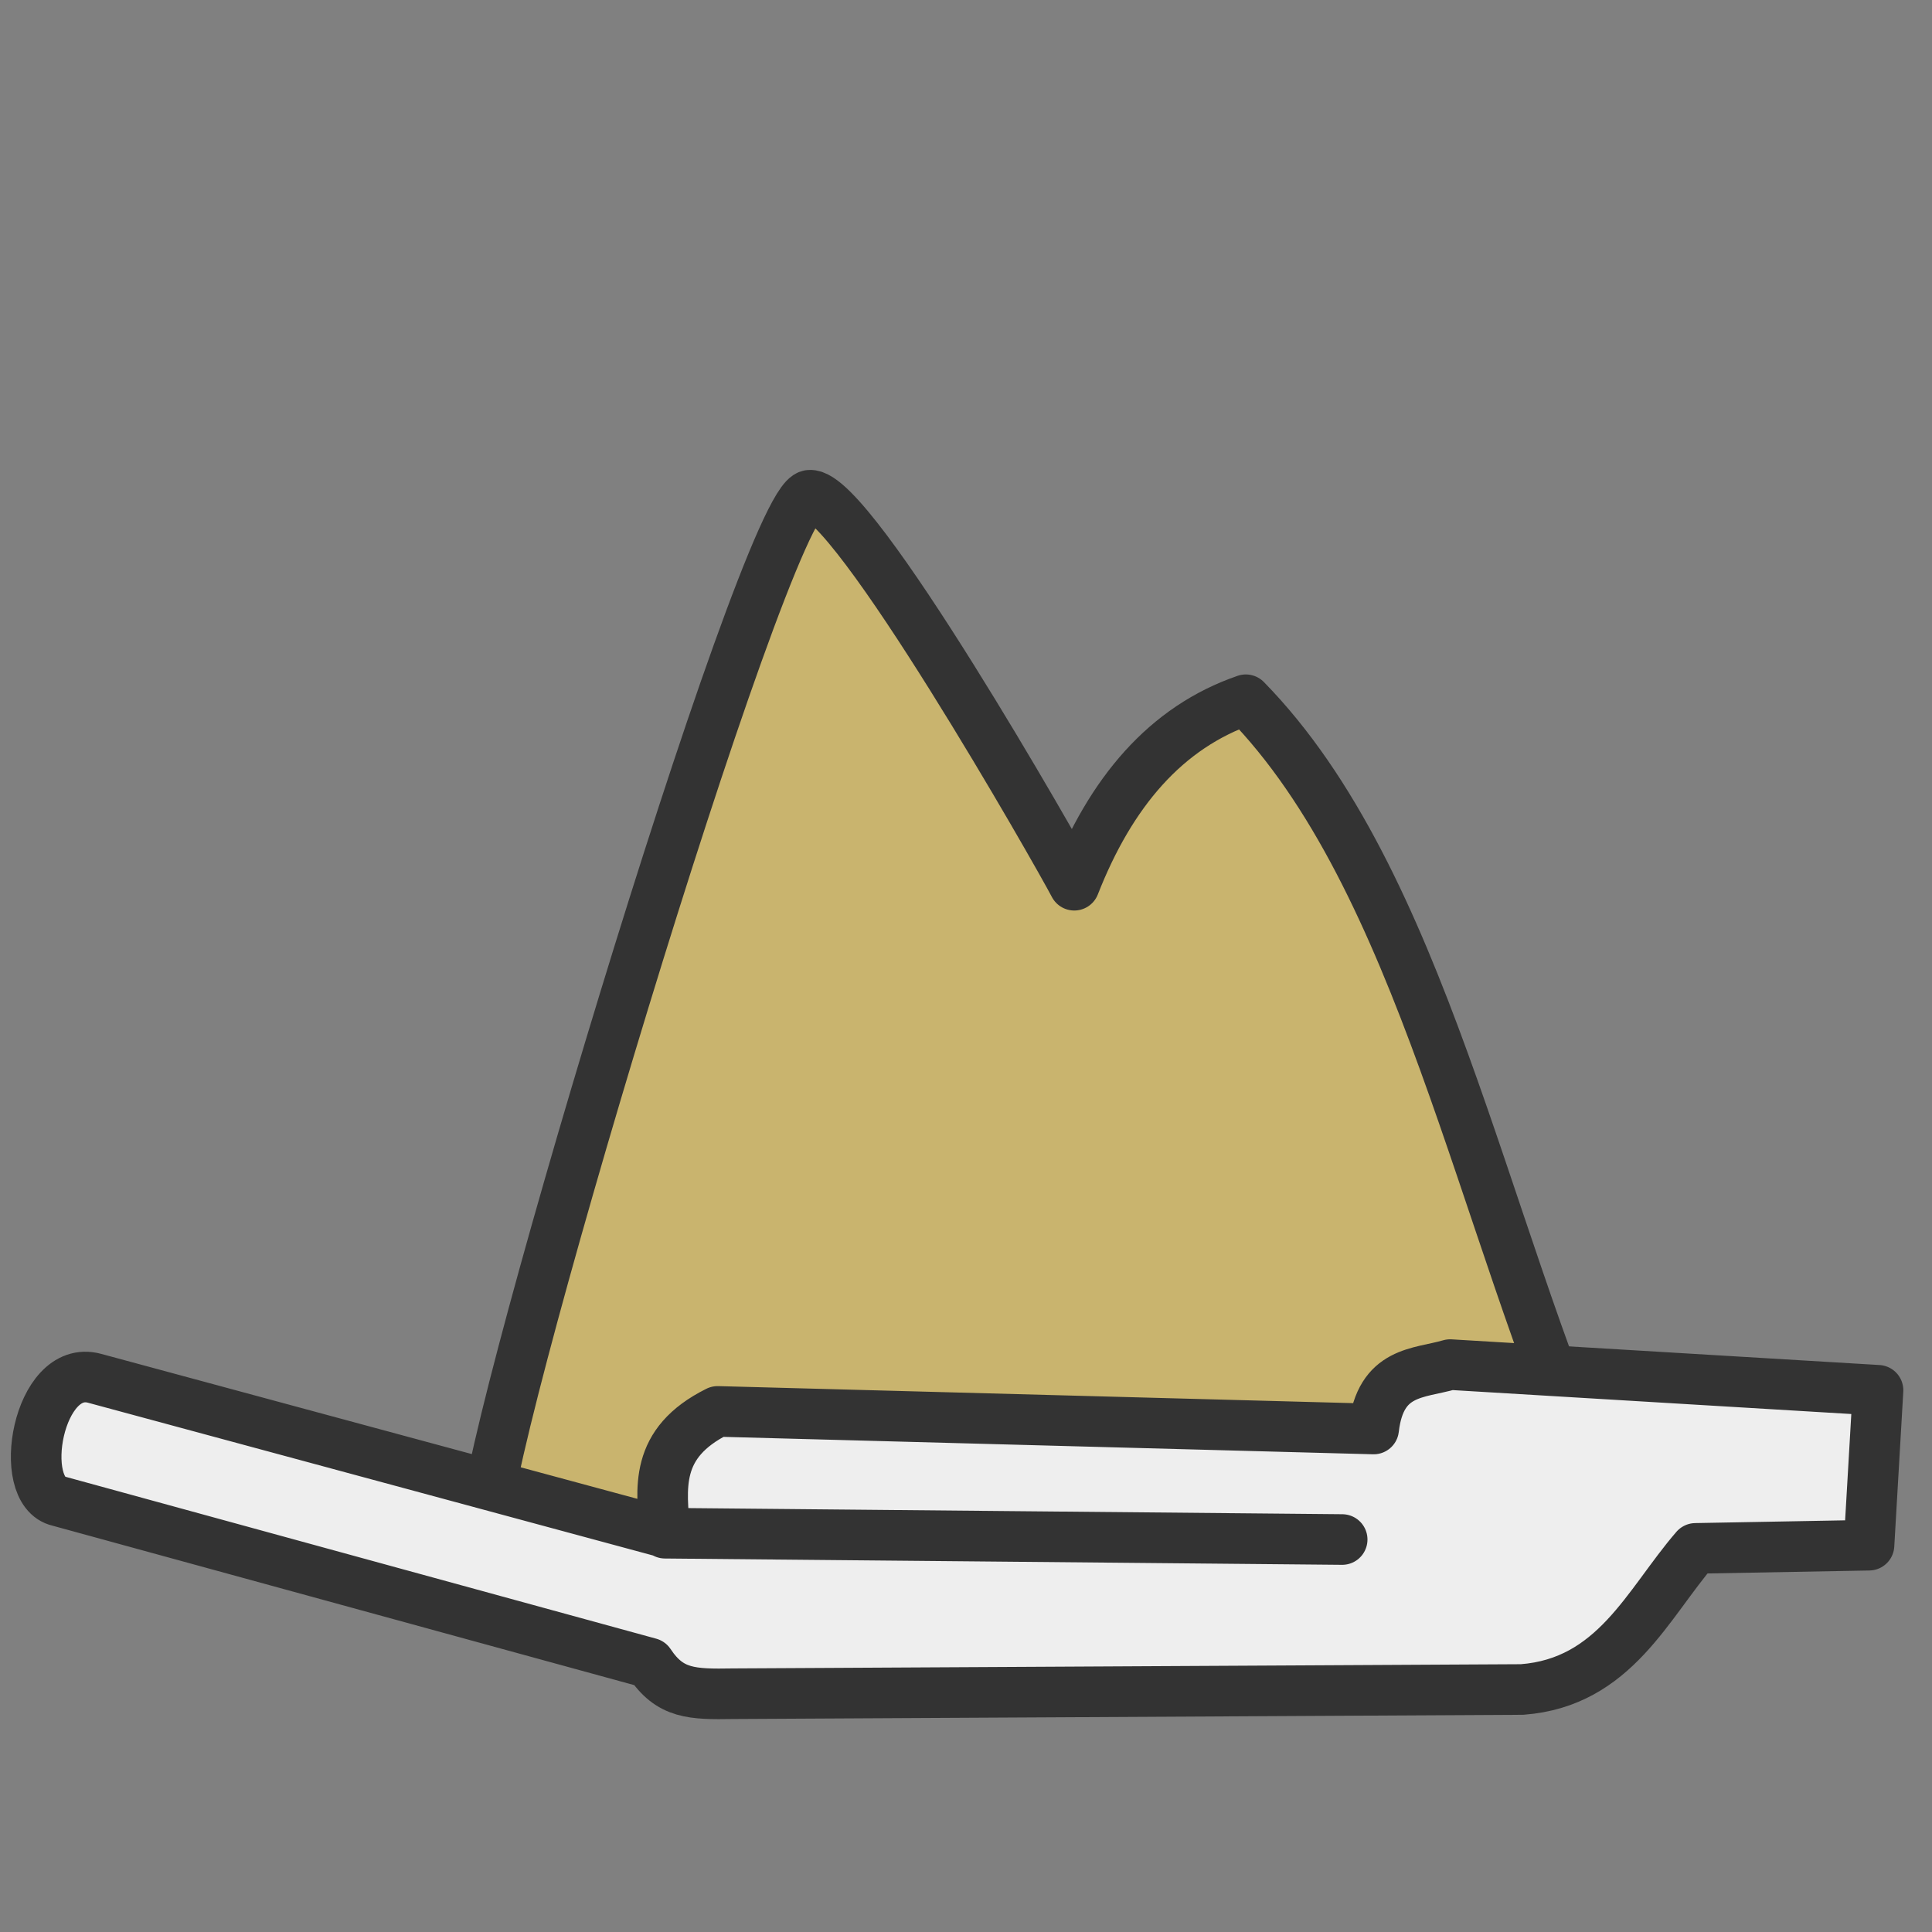 <?xml version="1.0" encoding="UTF-8" standalone="no"?>
<!-- Created with Inkscape (http://www.inkscape.org/) -->

<svg
   width="48"
   height="48"
   viewBox="0 0 48 48"
   version="1.1"
   id="svg1"
   inkscape:version="1.3.2 (091e20e, 2023-11-25, custom)"
   sodipodi:docname="Gift.svg"
   xmlns:inkscape="http://www.inkscape.org/namespaces/inkscape"
   xmlns:sodipodi="http://sodipodi.sourceforge.net/DTD/sodipodi-0.dtd"
   xmlns="http://www.w3.org/2000/svg"
   xmlns:svg="http://www.w3.org/2000/svg">
  <rect x="0" y="0" width="48" height="48" fill="#808080" stroke="none"/>
  <sodipodi:namedview
     id="namedview1"
     pagecolor="#ffffff"
     bordercolor="#999999"
     borderopacity="1"
     inkscape:showpageshadow="2"
     inkscape:pageopacity="0"
     inkscape:pagecheckerboard="0"
     inkscape:deskcolor="#d1d1d1"
     inkscape:document-units="px"
     inkscape:zoom="24.604167"
     inkscape:cx="24"
     inkscape:cy="25.422523"
     inkscape:window-width="3440"
     inkscape:window-height="1377"
     inkscape:window-x="-8"
     inkscape:window-y="-8"
     inkscape:window-maximized="1"
     inkscape:current-layer="layer1" />
  <defs
     id="defs1" />
  <g
     inkscape:label="Layer 1"
     inkscape:groupmode="layer"
     id="layer1">
    <path
       style="fill:#c9b46e;fill-opacity:1;stroke:#333333;stroke-width:1.257;stroke-linecap:round;stroke-linejoin:round"
       d="m 12.1,37.943 c 0.415,0.017 6.545,1.898 6.545,1.898 l 17.575,-0.376 3.464,-2.536 c -2.888,-6.547 -4.357,-15.079 -8.732,-19.544 -1.989,0.684 -3.357,2.299 -4.262,4.608 -0.395,-0.76 -5.531,-9.791 -6.577,-9.689 -1.119,0.11 -8.49,24.816 -8.013,25.638 z"
       id="path2"
       sodipodi:nodetypes="ccccccsc" />
    <path
       style="fill:#eeeeee;stroke:#333333;stroke-width:1.257;stroke-linecap:round;stroke-linejoin:round;fill-opacity:1"
       d="m 46.659,34.541 -10.631,-0.638 c -0.785,0.23 -1.73,0.14 -1.9,1.6 L 17.83,35.066 c -1.592,0.792 -1.399,1.918 -1.309,3.026 L 33.346,38.249 16.585,38.092 2.348,34.243 c -1.402,-0.379 -1.962,2.812 -0.888,3.053 l 14.678,4.023 c 0.508,0.766 1.053,0.778 2.075,0.761 l 19.602,-0.105 c 2.305,-0.174 3.122,-2.135 4.31,-3.506 l 4.31,-0.079 z"
       id="path1"
       sodipodi:nodetypes="ccccccccccccccc" />
  </g>
</svg>
